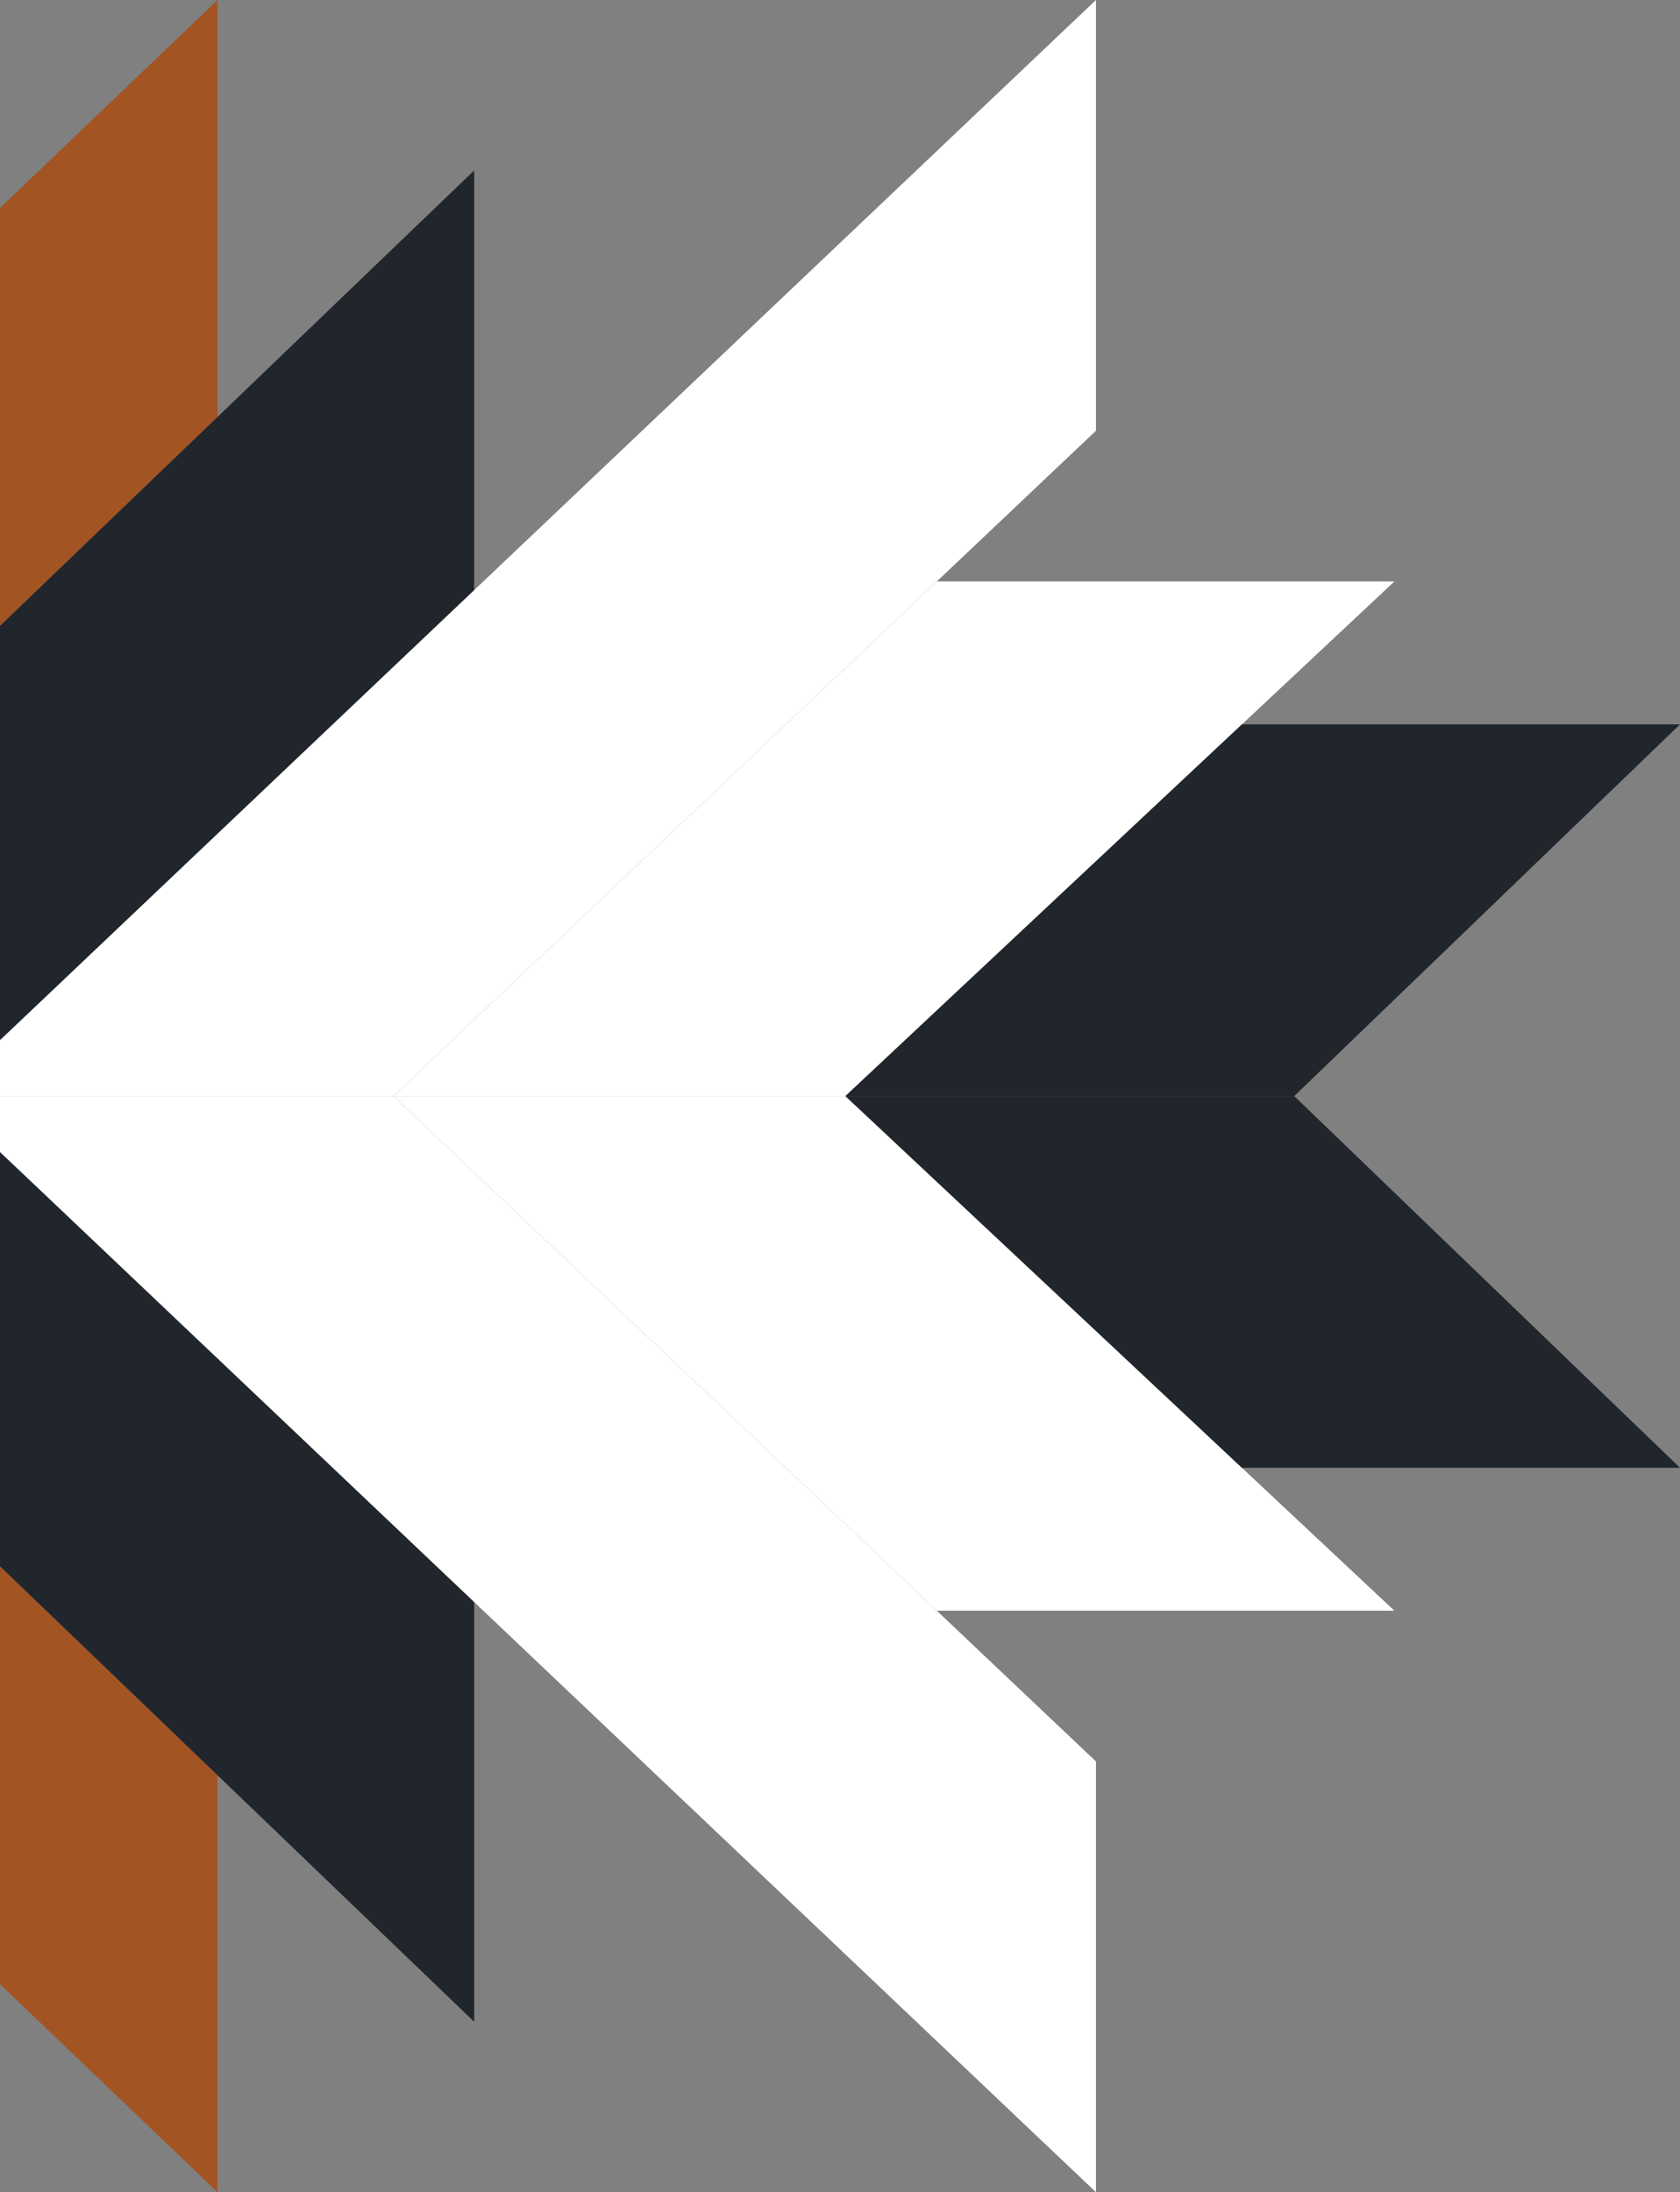 <svg xmlns="http://www.w3.org/2000/svg" width="222.275" height="290.049" viewBox="0 0 222.275 290.049">
  <rect x="0" y="0" width="222.275" height="290.049" fill="#808080" stroke="none"/>
  <g id="BT_Fwd_Galerias" transform="translate(-1486.113 -445.042)">
    <g id="Grupo_382" data-name="Grupo 382">
      <path id="Trazado_583" data-name="Trazado 583" d="M1486.113,707.57V652.284l28.78,27.643v55.164Z" fill="#a35423"/>
      <path id="Trazado_584" data-name="Trazado 584" d="M1486.113,652.284V597.467l62.74,58.2v56.878Z" fill="#20262c"/>
      <path id="Trazado_585" data-name="Trazado 585" d="M1486.113,597.467v-7.4h52.05l92.953,88.033v56.992Z" fill="#fff"/>
      <path id="Trazado_586" data-name="Trazado 586" d="M1538.163,590.067h59.8l72.634,68.087h-60.542Z" fill="#fff"/>
      <path id="Trazado_587" data-name="Trazado 587" d="M1597.965,590.067h59.383l51.04,49.178h-57.961Z" fill="#20262c"/>
      <path id="Trazado_588" data-name="Trazado 588" d="M1486.113,472.563v55.286l28.78-27.643V445.042Z" fill="#a35423"/>
      <path id="Trazado_589" data-name="Trazado 589" d="M1486.113,527.849v54.817l62.74-58.2V467.589Z" fill="#20262c"/>
      <path id="Trazado_590" data-name="Trazado 590" d="M1486.113,582.667v7.4h52.05l92.953-88.033V445.042Z" fill="#fff"/>
      <path id="Trazado_591" data-name="Trazado 591" d="M1538.163,590.067h59.8l72.634-68.087h-60.542Z" fill="#fff"/>
      <path id="Trazado_592" data-name="Trazado 592" d="M1597.965,590.067h59.383l51.04-49.178h-57.961Z" fill="#20262c"/>
    </g>
  </g>
</svg>
